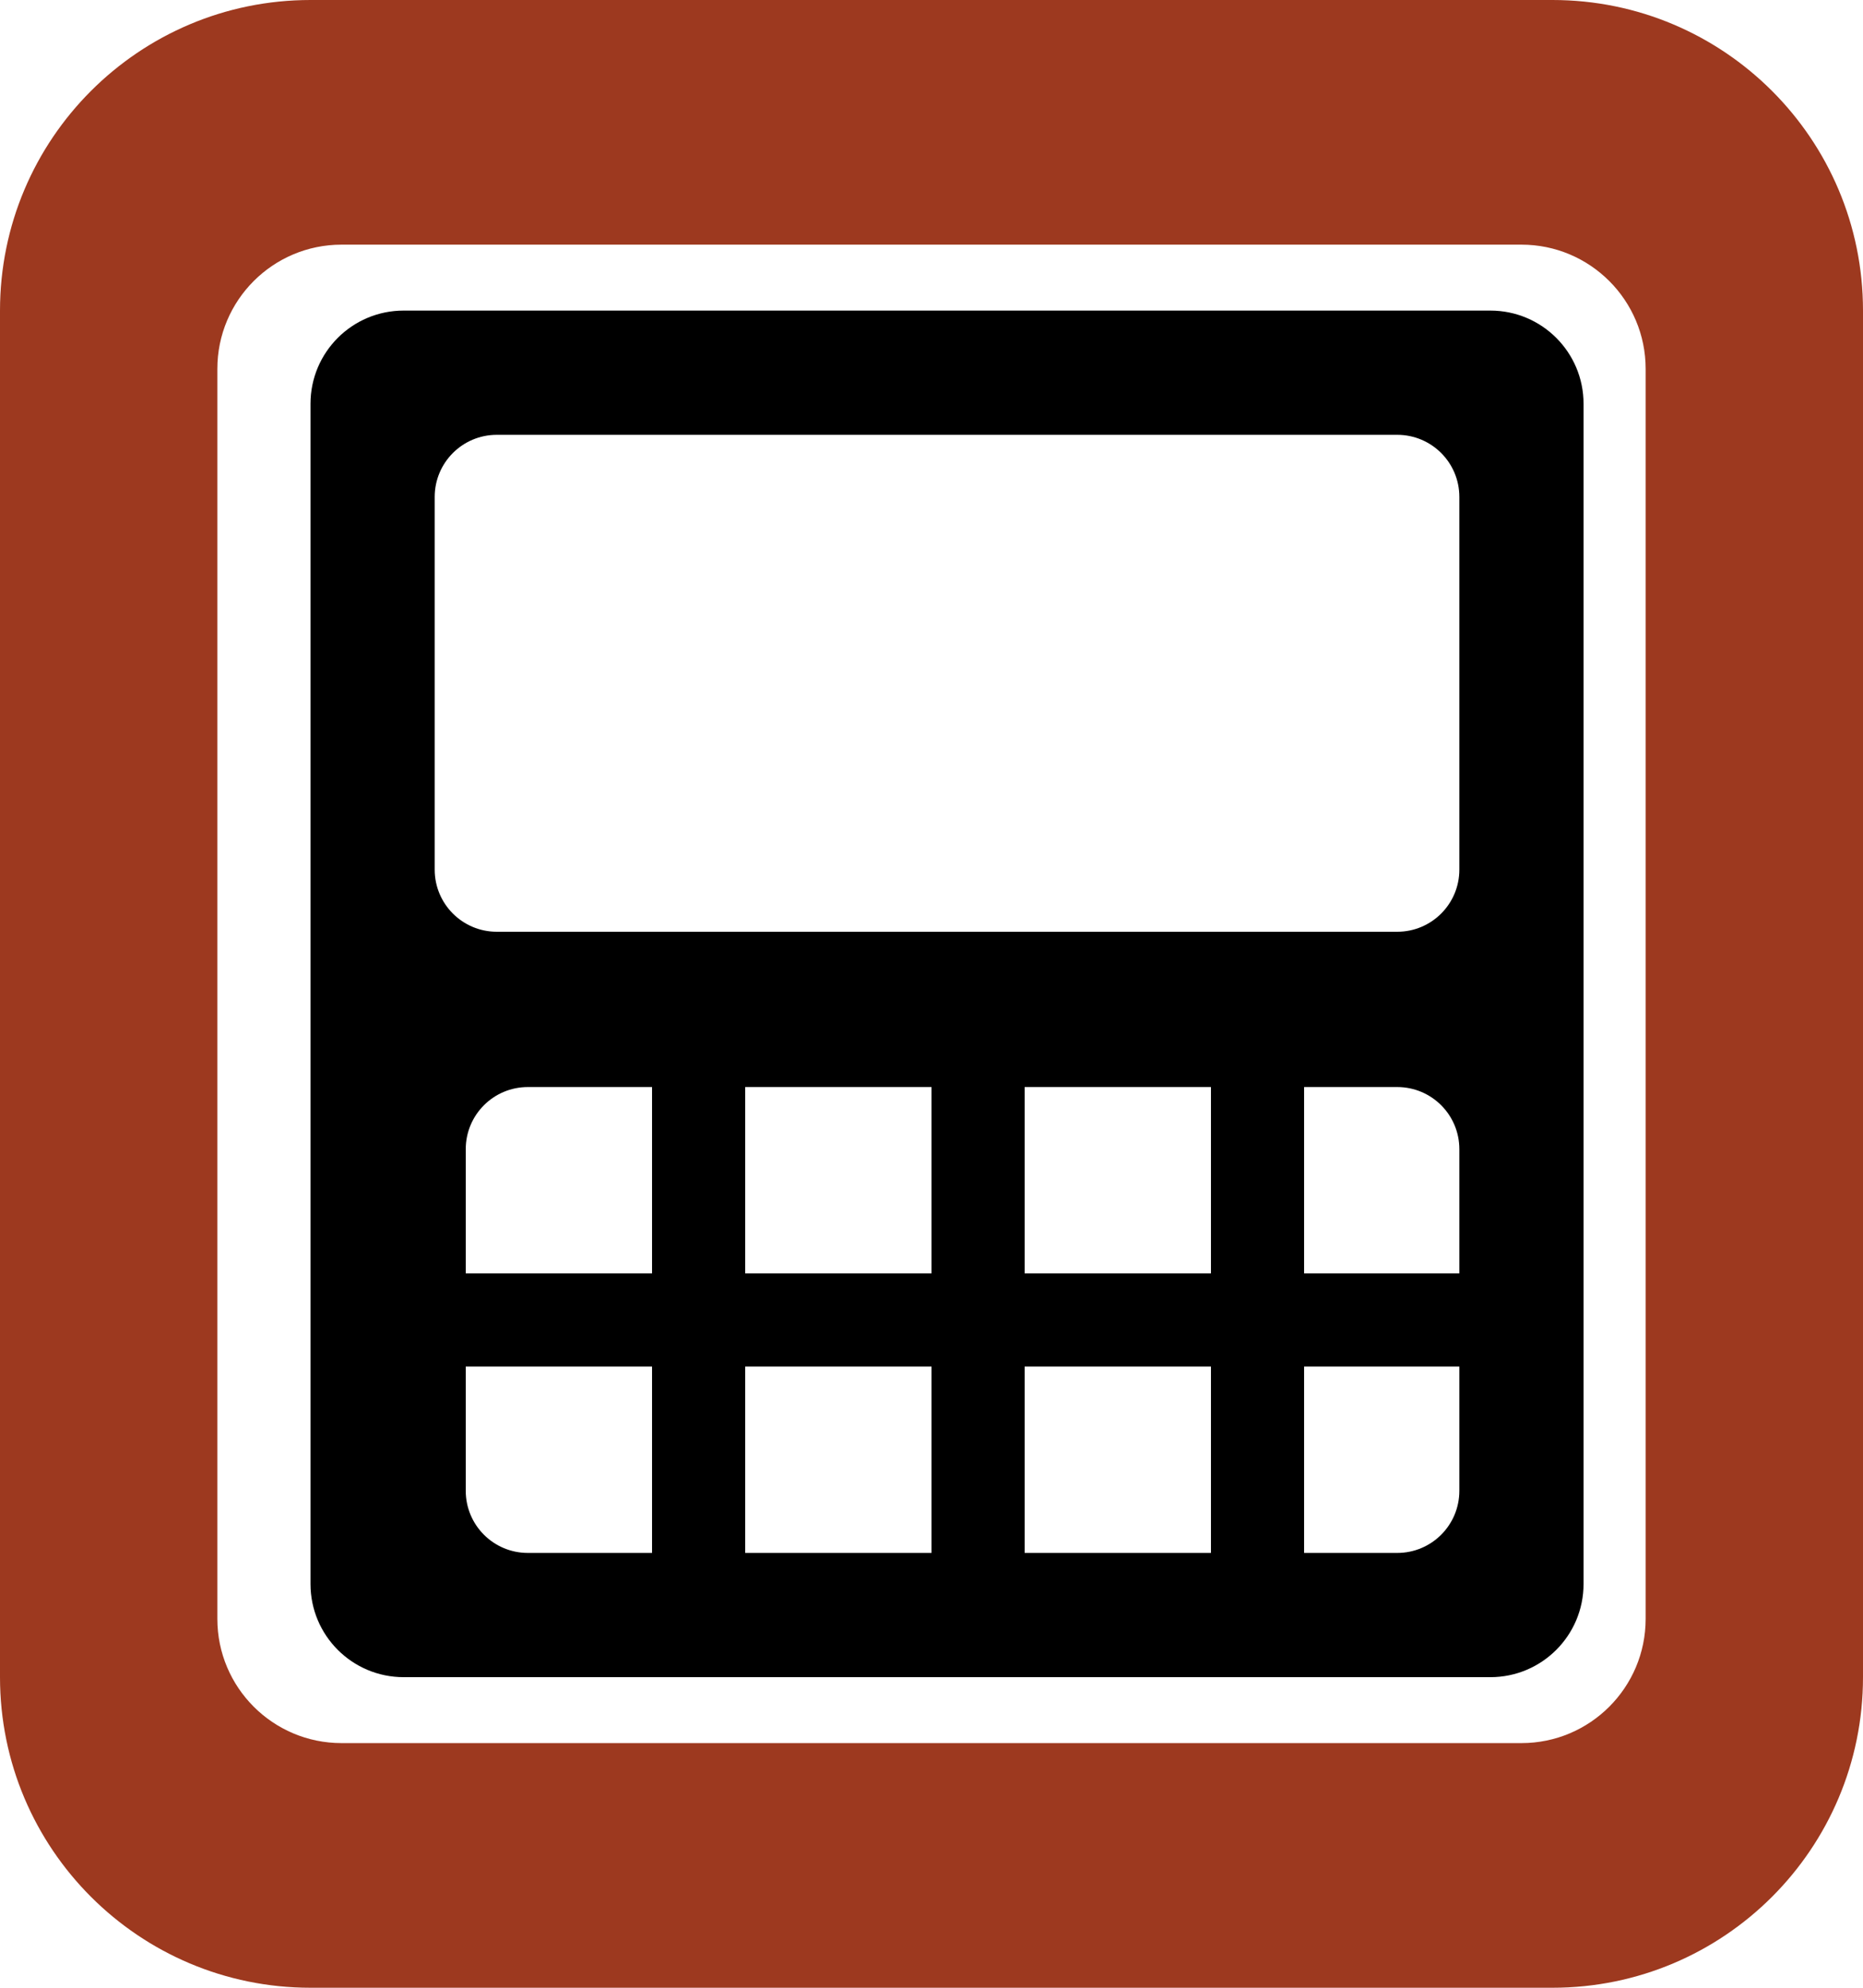 <svg width="60" height="64" viewBox="0 0 60 64" fill="none" xmlns="http://www.w3.org/2000/svg">
<path fill-rule="evenodd" clip-rule="evenodd" d="M10 0C4.477 0 0 4.477 0 10V54C0 59.523 4.477 64 10 64H50C55.523 64 60 59.523 60 54V10C60 4.477 55.523 0 50 0H10ZM11 7.877C8.791 7.877 7 9.668 7 11.877V52.123C7 54.332 8.791 56.123 11 56.123H49C51.209 56.123 53 54.332 53 52.123V11.877C53 9.668 51.209 7.877 49 7.877H11Z" fill="#9D391F"/>
<path fill-rule="evenodd" clip-rule="evenodd" d="M10 13C10 11.343 11.343 10 13 10H48C49.657 10 51 11.343 51 13V51C51 52.657 49.657 54 48 54H13C11.343 54 10 52.657 10 51V13ZM14 16C14 14.895 14.895 14 16 14H45C46.105 14 47 14.895 47 16V28C47 29.105 46.105 30 45 30H16C14.895 30 14 29.105 14 28V16ZM17 35H21V41H15V37C15 35.895 15.895 35 17 35ZM15 48V44H21V50H17C15.895 50 15 49.105 15 48ZM30 50H24V44H30V50ZM39 50H33V44H39V50ZM45 50H42V44H47V48C47 49.105 46.105 50 45 50ZM47 37V41H42V35H45C46.105 35 47 35.895 47 37ZM33 35H39V41H33V35ZM30 41V35H24V41H30Z" fill="black"/>
</svg>
